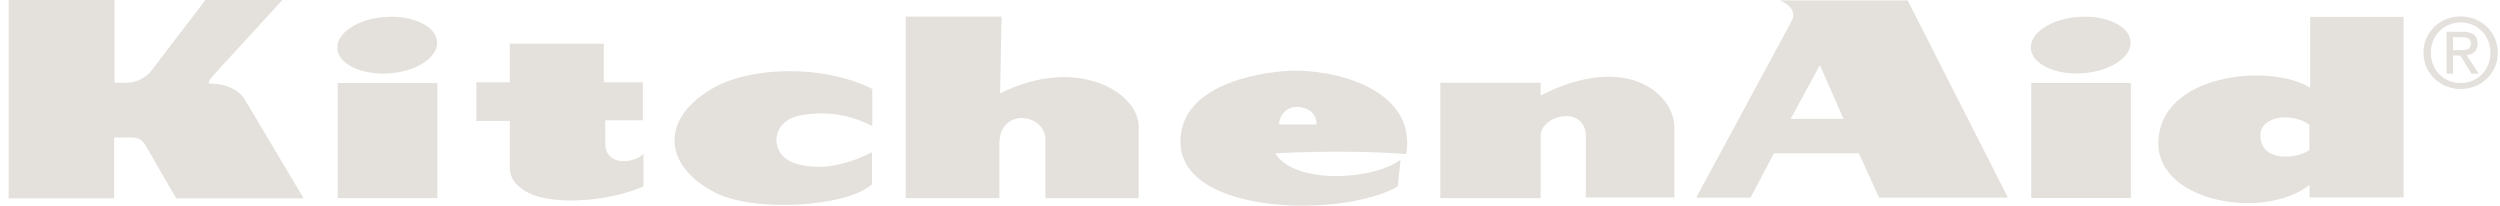 <svg width="231" height="19" viewBox="0 0 231 19" fill="none" xmlns="http://www.w3.org/2000/svg">
<path d="M19.816 6.845L26.093 0H18.98L13.895 6.656C13.413 7.228 12.481 7.642 11.771 7.642H10.582V0H0.8V18.326H10.55V12.704H12.095C12.803 12.704 13.156 12.896 13.543 13.596L16.279 18.326H28.056L22.585 9.138C22.134 8.376 20.911 7.737 19.625 7.737C19.304 7.737 18.98 7.771 19.816 6.845Z" fill="#E4E1DC"/>
<path d="M31.206 18.307H40.412V7.674H31.206V18.307Z" fill="#E4E1DC"/>
<path d="M35.961 6.778C38.507 6.6 40.488 5.29 40.386 3.851C40.282 2.414 38.136 1.39 35.592 1.568C33.046 1.745 31.065 3.056 31.168 4.491C31.271 5.93 33.417 6.953 35.961 6.778Z" fill="#E4E1DC"/>
<path d="M44.014 7.609H47.104V4.043H55.791V7.609H59.397V11.111H55.921V13.212C55.921 15.313 58.366 15.184 59.459 14.233V17.224C56.114 18.688 50.611 19.071 48.392 17.573C47.233 16.779 47.104 16.14 47.104 15.184V11.174H44.014" fill="#E4E1DC"/>
<path d="M80.601 8.216C75.838 5.859 69.353 6.273 66.154 7.993C61.021 10.747 61.1 15.242 66.088 17.797C69.692 19.645 78.251 19.134 80.569 17.033V14.074C77.159 15.793 74.787 15.543 73.362 15.06C71.142 14.311 71.089 11.211 73.939 10.666C75.772 10.317 78.092 10.348 80.601 11.654" fill="#E4E1DC"/>
<path d="M83.691 1.531V18.308H92.346V13.148C92.474 9.901 96.595 10.506 96.595 12.896V18.308H105.216V11.687C105.216 8.565 99.555 5.063 92.412 8.627L92.538 1.531" fill="#E4E1DC"/>
<path d="M133.082 7.642V18.307H142.35V12.577C142.35 10.601 146.532 9.648 146.532 12.64V18.243H154.707V11.749C154.707 8.703 150.31 4.771 142.35 8.821V7.642" fill="#E4E1DC"/>
<path d="M187.69 18.296H196.892V7.664H187.69V18.296Z" fill="#E4E1DC"/>
<path d="M192.446 6.767C194.99 6.591 196.969 5.282 196.868 3.84C196.767 2.403 194.619 1.38 192.073 1.558C189.529 1.734 187.55 3.044 187.653 4.482C187.752 5.922 189.898 6.945 192.446 6.767Z" fill="#E4E1DC"/>
<path fill-rule="evenodd" clip-rule="evenodd" d="M226.654 4.633V3.434H227.463C227.874 3.434 228.313 3.524 228.313 4.002C228.313 4.596 227.866 4.633 227.365 4.633H226.654ZM227.373 8.228C229.22 8.228 230.8 6.807 230.8 4.865C230.8 2.938 229.22 1.517 227.373 1.517C225.504 1.517 223.928 2.938 223.928 4.865C223.928 6.807 225.504 8.228 227.373 8.228ZM224.609 4.865C224.609 3.275 225.821 2.076 227.373 2.076C228.907 2.076 230.119 3.275 230.119 4.865C230.119 6.48 228.907 7.669 227.373 7.669C225.821 7.669 224.609 6.48 224.609 4.865ZM226.654 5.13H227.336L228.37 6.807H229.033L227.919 5.104C228.493 5.033 228.933 4.73 228.933 4.039C228.933 3.275 228.477 2.938 227.551 2.938H226.063V6.807H226.654" fill="#E4E1DC"/>
<path fill-rule="evenodd" clip-rule="evenodd" d="M118.196 11.498H121.64C121.696 10.415 120.767 9.874 119.781 9.874C118.958 9.874 118.196 10.575 118.196 11.498ZM129.931 14.233C124.075 13.787 117.831 14.168 117.831 14.168C119.632 17.096 126.971 16.652 129.414 14.741L129.157 17.224C124.266 20.09 109.337 19.963 109.078 13.277C108.85 7.374 117.703 6.527 119.632 6.527C124.2 6.527 130.894 8.628 129.931 14.233Z" fill="#E4E1DC"/>
<path fill-rule="evenodd" clip-rule="evenodd" d="M165.455 10.985L168.156 6.018L170.344 10.985H165.455ZM156.734 18.261H161.753L163.911 14.169H171.762L173.63 18.261H185.532L176.266 0.035H164.423C165.583 0.481 165.904 1.244 165.583 1.879" fill="#E4E1DC"/>
<path fill-rule="evenodd" clip-rule="evenodd" d="M213.387 11.524C211.838 10.386 208.864 10.671 208.864 12.491C208.864 15.105 212.397 14.649 213.387 13.854V11.524ZM222.089 1.56V18.243H213.401V17.096C209.09 20.408 199.433 18.624 199.433 13.277C199.433 6.716 209.923 5.827 213.462 8.119V1.56" fill="#E4E1DC"/>
</svg>
